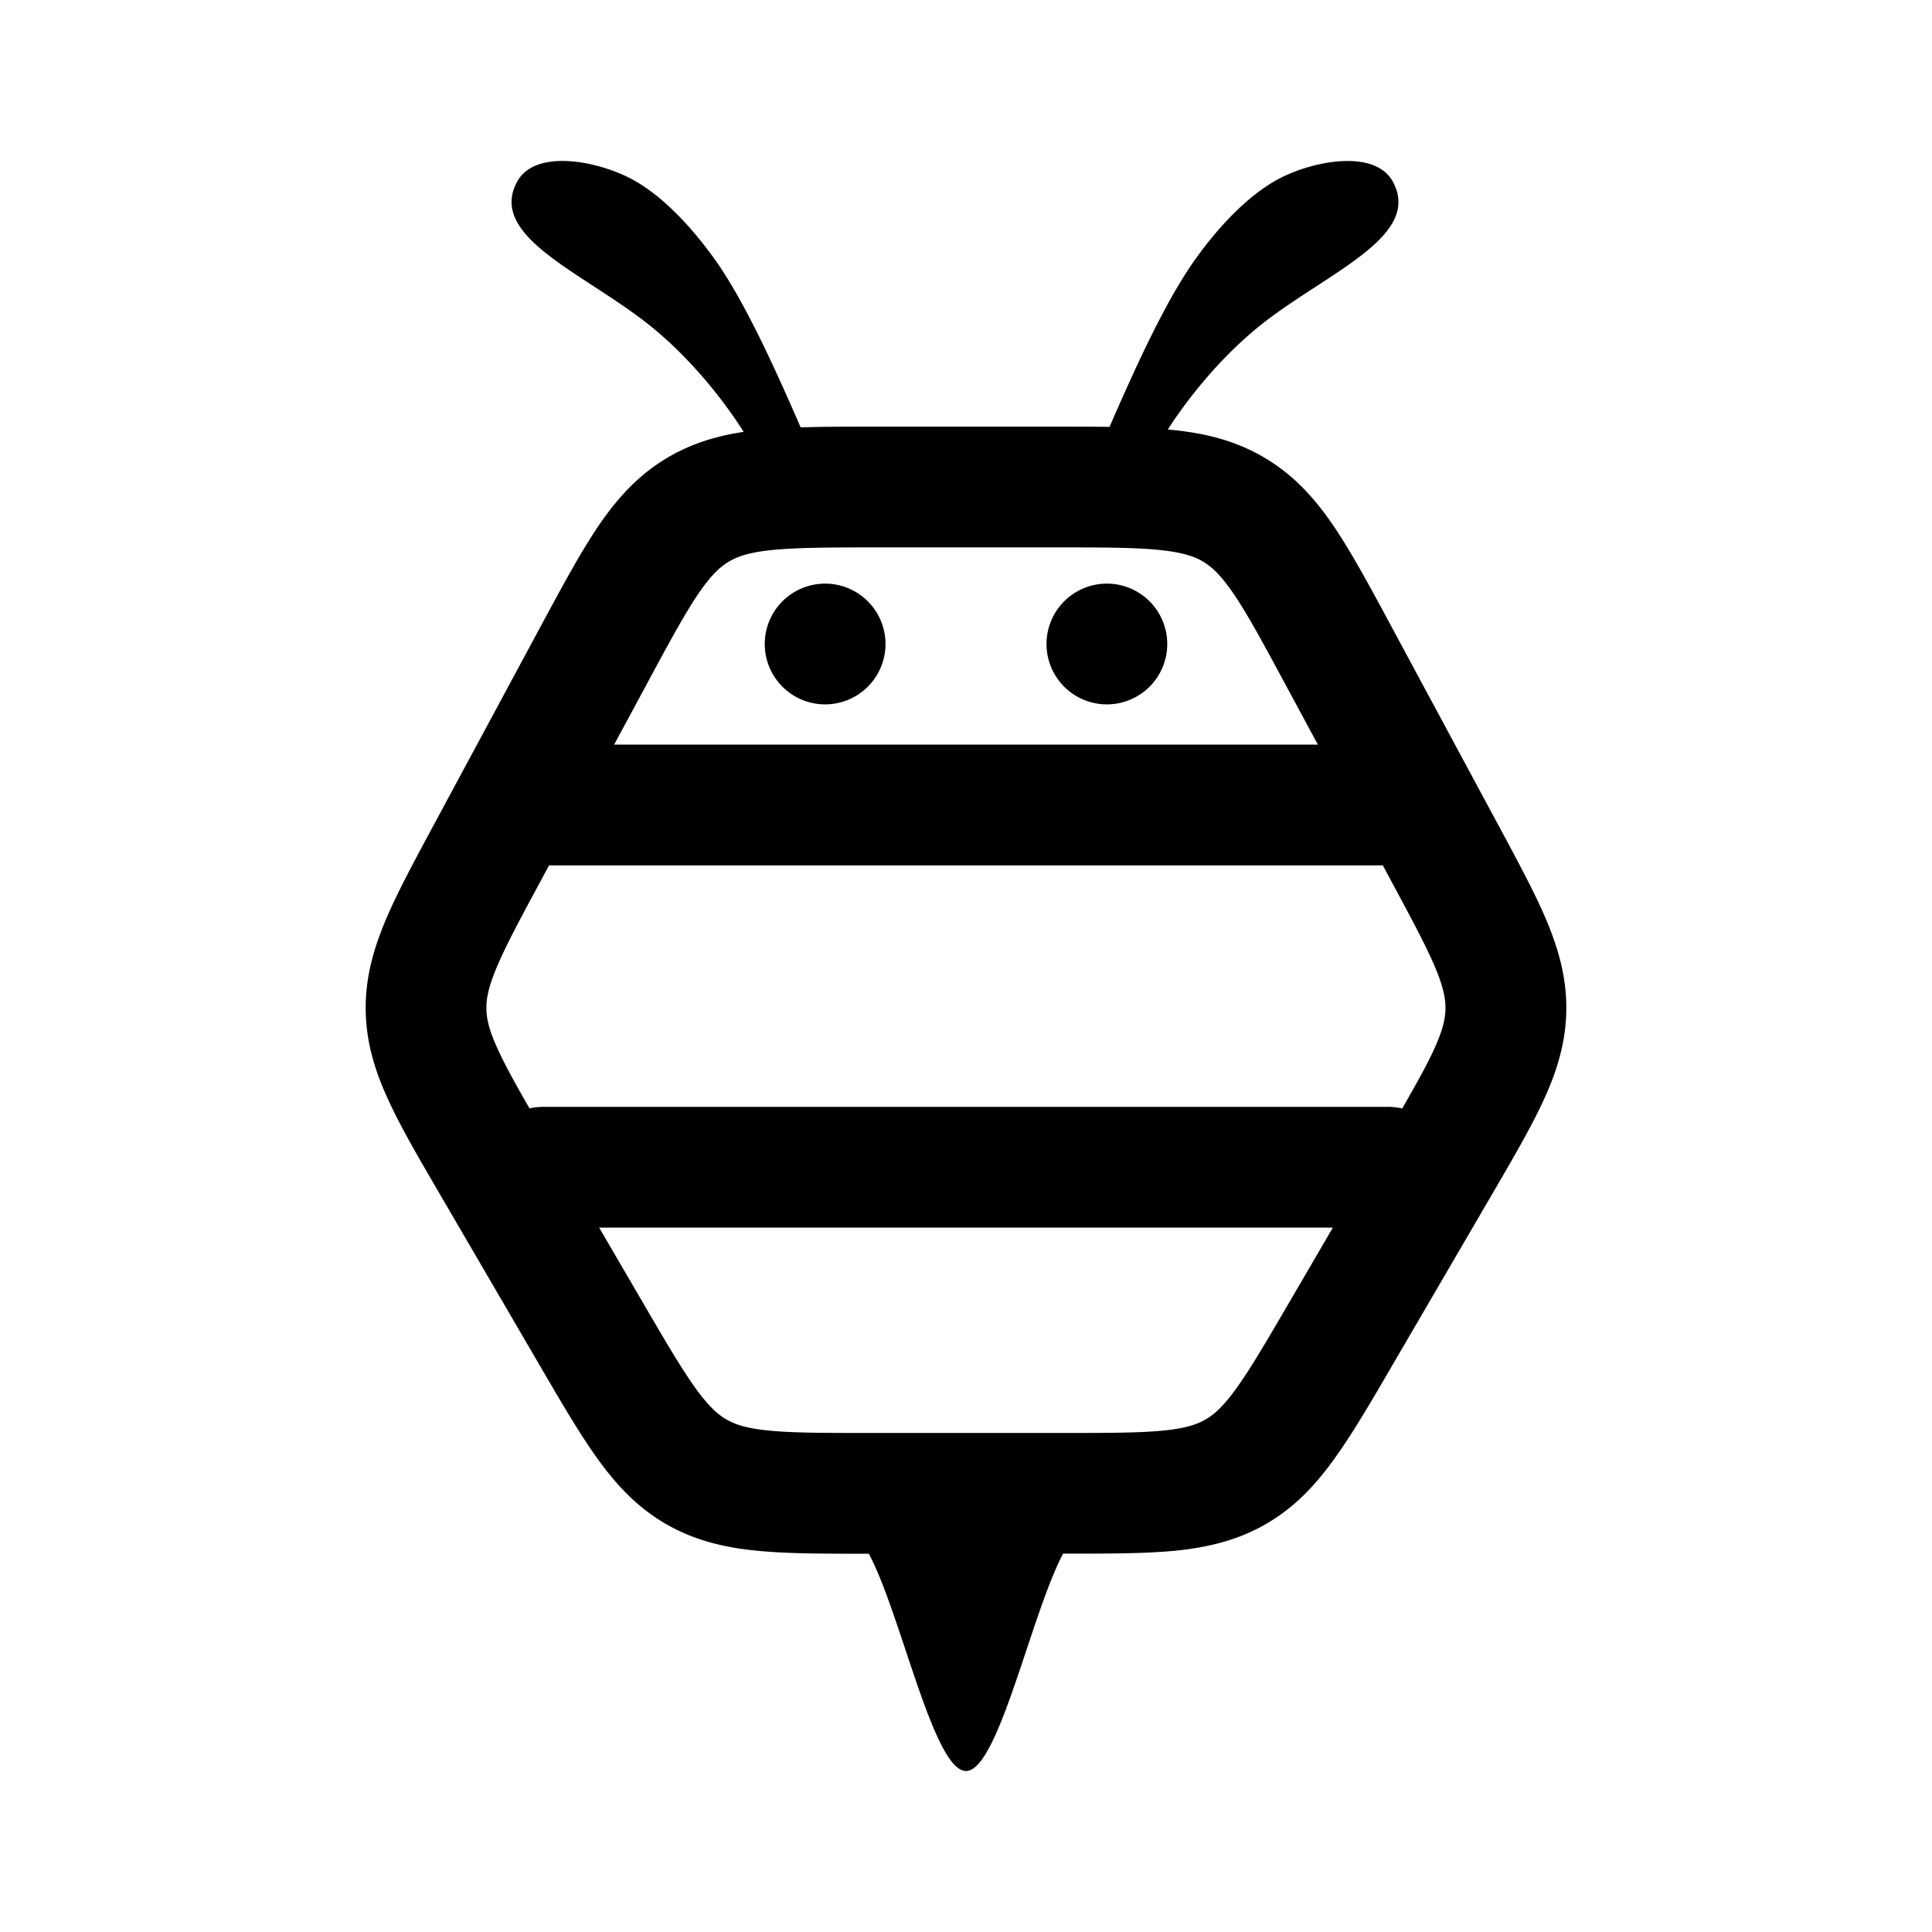 <svg fill="none" xmlns="http://www.w3.org/2000/svg" viewBox="0 0 24 24"><path d="M10.25 8.75a.75.75 0 1 0 0-1.5.75.75 0 0 0 0 1.5ZM14.5 8A.75.75 0 1 1 13 8a.75.75 0 0 1 1.5 0Z" fill="currentColor"/><path fill-rule="evenodd" clip-rule="evenodd" d="M14.837 3.237c-.364.515-.734 1.33-1.054 2.066-.198-.003-.41-.003-.636-.003h-2.294c-.332 0-.634 0-.907.009-.32-.737-.692-1.556-1.056-2.072-.214-.302-.622-.806-1.087-1.035-.442-.218-1.17-.34-1.381.059-.267.5.307.875.953 1.295.205.134.418.273.613.421.661.504 1.11 1.164 1.25 1.388-.335.05-.65.144-.954.325-.364.217-.625.511-.858.855-.218.324-.44.736-.702 1.222L5.387 10.25c-.246.457-.456.846-.599 1.186-.152.363-.252.721-.245 1.122.007.402.119.757.284 1.113.154.336.377.717.638 1.165l1.247 2.138c.268.459.495.849.716 1.154.235.326.495.603.851.807.356.204.726.29 1.126.329.375.037.827.037 1.358.037h.03c.153.287.305.743.457 1.199.25.75.5 1.5.75 1.5s.5-.75.75-1.5c.152-.456.304-.912.456-1.2h.031c.531 0 .983 0 1.358-.036.4-.04.77-.125 1.126-.329.355-.204.616-.481.85-.807.222-.305.45-.695.717-1.154l1.247-2.138c.261-.448.484-.83.638-1.165.165-.356.277-.711.284-1.113.007-.401-.093-.76-.245-1.122-.143-.34-.353-.729-.599-1.186l-1.337-2.483c-.261-.486-.484-.898-.702-1.222-.233-.344-.494-.638-.859-.855-.364-.218-.746-.309-1.16-.35l-.048-.005c.16-.249.598-.875 1.232-1.358.195-.148.407-.287.613-.42.646-.421 1.22-.795.953-1.296-.212-.398-.94-.277-1.381-.059-.465.23-.874.733-1.087 1.035Zm-5.783 3.74c.109-.065.254-.116.541-.145.304-.03.697-.032 1.294-.032h2.222c.597 0 .99.001 1.293.032.288.03.433.08.542.145.11.066.223.17.385.409.171.253.358.598.641 1.124l.399.74H7.629l.399-.74c.283-.526.47-.871.64-1.124.162-.24.276-.343.386-.409ZM6.82 10.75l-.097.181c-.267.495-.441.82-.553 1.086-.105.25-.13.395-.128.516.002.12.032.264.146.51.09.196.215.422.39.726a.75.75 0 0 1 .171-.019h10.5a.75.75 0 0 1 .17.02c.175-.305.301-.531.391-.726.114-.247.144-.39.146-.511.002-.121-.023-.265-.128-.516-.112-.265-.286-.59-.553-1.086l-.097-.181H6.82Zm9.736 4.5H7.443l.547.938c.29.497.481.823.654 1.062.163.225.275.323.382.384.107.062.248.11.525.137.293.029.671.03 1.246.03h2.405c.576 0 .954-.001 1.247-.03.277-.027.418-.075.525-.137.107-.061.22-.159.382-.384.173-.24.364-.565.654-1.062l.547-.938Z" fill="currentColor"/></svg>